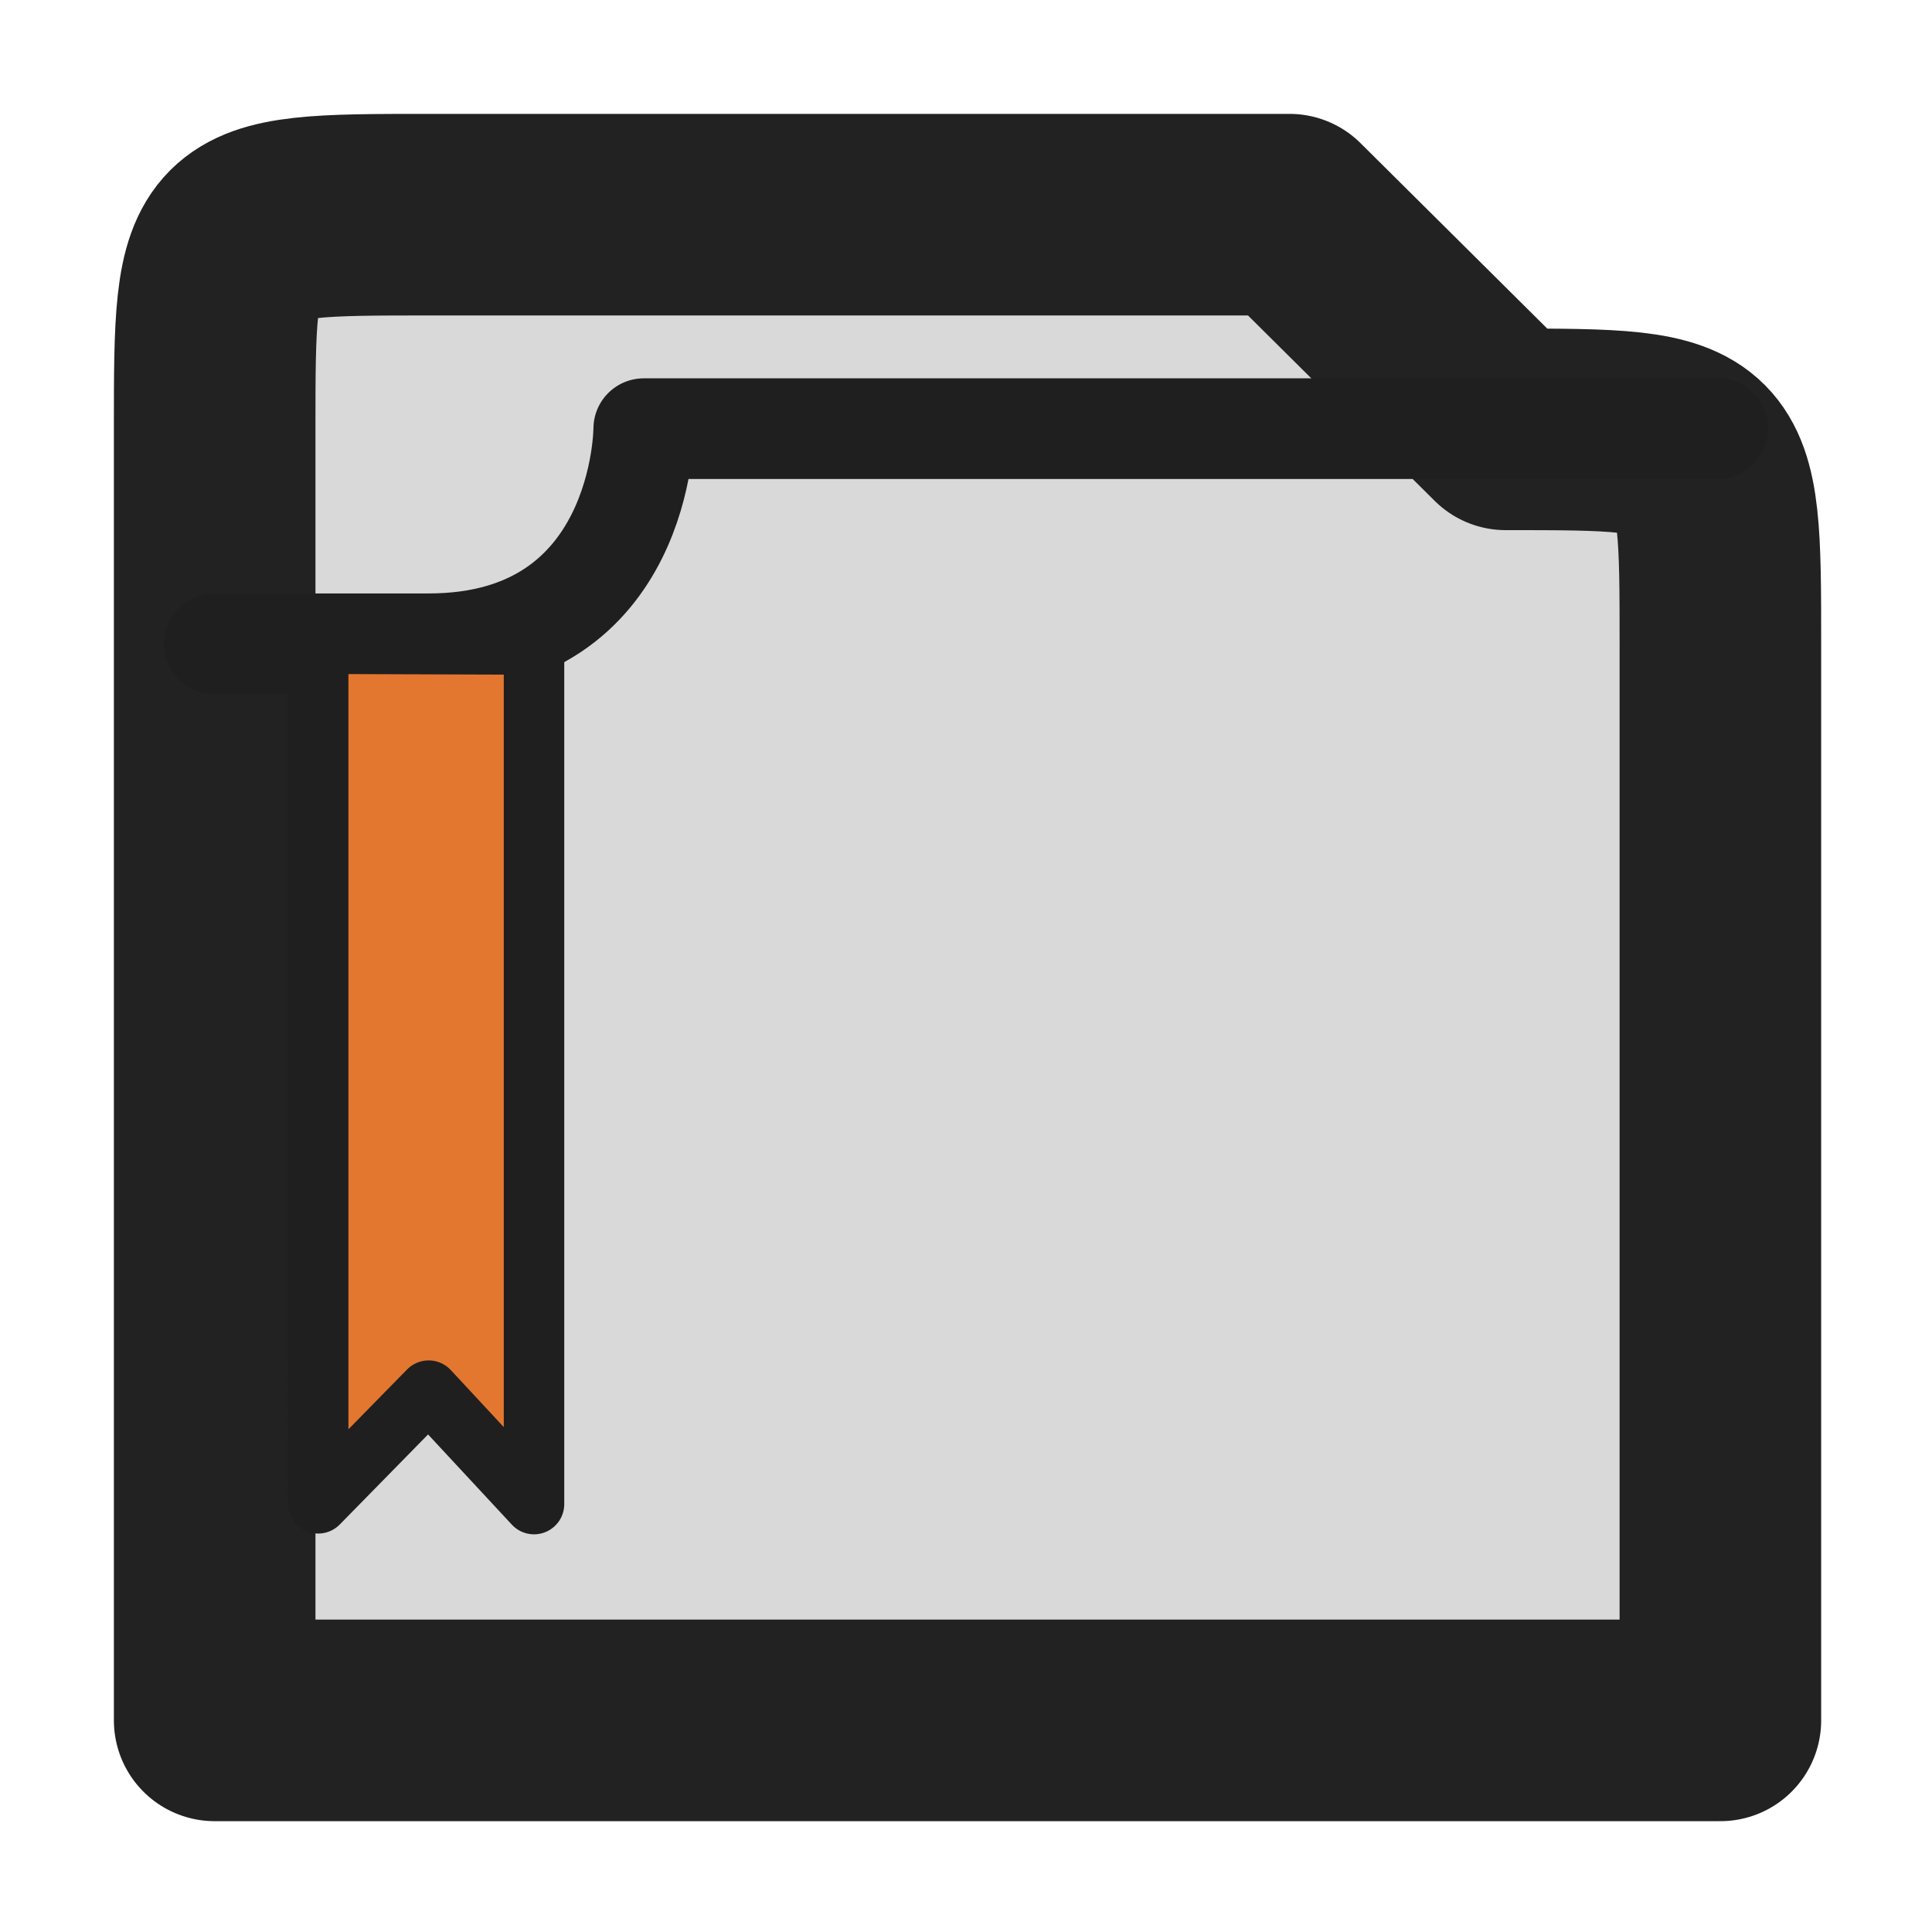 <?xml version="1.0" encoding="UTF-8" standalone="no"?>
<svg
   xmlns:dc="http://purl.org/dc/elements/1.1/"
   xmlns:cc="http://creativecommons.org/ns#"
   xmlns:rdf="http://www.w3.org/1999/02/22-rdf-syntax-ns#"
   xmlns:svg="http://www.w3.org/2000/svg"
   xmlns="http://www.w3.org/2000/svg"
   xmlns:sodipodi="http://sodipodi.sourceforge.net/DTD/sodipodi-0.dtd"
   xmlns:inkscape="http://www.inkscape.org/namespaces/inkscape"
   inkscape:version="1.0.1 (3bc2e813f5, 2020-09-07)"
   sodipodi:docname="folder-orange.svg"
   id="svg4532"
   version="1.1"
   viewBox="0 0 67.733 67.733"
   height="256"
   width="256">
  <defs
     id="defs4526">
    <inkscape:perspective
       id="perspective848"
       inkscape:persp3d-origin="33.866666 : 22.577778 : 1"
       inkscape:vp_z="67.733332 : 33.866667 : 1"
       inkscape:vp_y="0 : 1000 : 0"
       inkscape:vp_x="0 : 33.866667 : 1"
       sodipodi:type="inkscape:persp3d" />
  </defs>
  <sodipodi:namedview
     inkscape:document-rotation="0"
     inkscape:window-maximized="0"
     inkscape:window-y="188"
     inkscape:window-x="673"
     inkscape:window-height="636"
     inkscape:window-width="1137"
     units="px"
     showgrid="false"
     inkscape:current-layer="layer1"
     inkscape:document-units="px"
     inkscape:cy="190.20293"
     inkscape:cx="157.31595"
     inkscape:zoom="1.8114721"
     inkscape:pageshadow="2"
     inkscape:pageopacity="0.0"
     borderopacity="1.0"
     bordercolor="#666666"
     pagecolor="#ffffff"
     id="base"
     showguides="true"
     inkscape:guide-bbox="true">
    <sodipodi:guide
       position="0,67.733"
       orientation="0,256"
       id="guide853" />
    <sodipodi:guide
       position="67.733,67.733"
       orientation="-1,0"
       id="guide855"
       inkscape:label=""
       inkscape:locked="false"
       inkscape:color="rgb(0,0,255)" />
    <sodipodi:guide
       position="67.733,0"
       orientation="0,-256"
       id="guide857" />
    <sodipodi:guide
       position="0,0"
       orientation="-1,0"
       id="guide859"
       inkscape:label=""
       inkscape:locked="false"
       inkscape:color="rgb(0,0,255)" />
    <sodipodi:guide
       position="22.569,45.164"
       orientation="0,1"
       id="guide1430"
       inkscape:label=""
       inkscape:locked="false"
       inkscape:color="rgb(0,0,255)" />
    <sodipodi:guide
       position="45.138,22.595"
       orientation="0,1"
       id="guide1432"
       inkscape:label=""
       inkscape:locked="false"
       inkscape:color="rgb(0,0,255)" />
    <sodipodi:guide
       position="22.569,45.164"
       orientation="1,0"
       id="guide1434" />
    <sodipodi:guide
       position="45.138,22.595"
       orientation="1,0"
       id="guide1436" />
    <sodipodi:guide
       position="7.514,60.219"
       orientation="0,1"
       id="guide1438"
       inkscape:label=""
       inkscape:locked="false"
       inkscape:color="rgb(0,0,255)" />
    <sodipodi:guide
       position="7.514,60.219"
       orientation="1,0"
       id="guide1440" />
    <sodipodi:guide
       position="60.219,7.514"
       orientation="0,1"
       id="guide1442"
       inkscape:label=""
       inkscape:locked="false"
       inkscape:color="rgb(0,0,255)" />
    <sodipodi:guide
       position="60.219,7.514"
       orientation="1,0"
       id="guide1444" />
    <sodipodi:guide
       position="15.028,52.705"
       orientation="0,1"
       id="guide1446"
       inkscape:label=""
       inkscape:locked="false"
       inkscape:color="rgb(0,0,255)" />
    <sodipodi:guide
       position="15.028,52.705"
       orientation="1,0"
       id="guide1448" />
    <sodipodi:guide
       position="52.705,15.028"
       orientation="0,1"
       id="guide1450"
       inkscape:label=""
       inkscape:locked="false"
       inkscape:color="rgb(0,0,255)" />
    <sodipodi:guide
       position="52.705,15.028"
       orientation="1,0"
       id="guide1452" />
  </sodipodi:namedview>
  <g
     transform="translate(0,-229.267)"
     id="layer1"
     inkscape:groupmode="layer"
     inkscape:label="Ebene 1">
    <g
       id="g890">
      <path
         id="path1456-9"
         style="fill:#d9d9d9;fill-opacity:1;stroke:#222222;stroke-width:26.667;stroke-linecap:round;stroke-linejoin:round;stroke-miterlimit:4;stroke-dasharray:none;stroke-opacity:1;paint-order:stroke markers fill"
         d="m 28.4,56.8 3.91e-4,28.501 L 28.4,227.6 c 28.4,0 28.4,0 28.4,0 H 199.2 c 28.4,0 -28.6,0 28.4,0 V 85.3 c 0,-28.5 0,-28.5 -28.401,-28.499 L 170.6,28.4 56.8,28.4 C 28.4,28.4 28.4,28.4 28.4,56.8 Z"
         transform="matrix(0.265,0,0,0.265,0,229.267)"
         sodipodi:nodetypes="ccccccccccc" />
      <path
         style="fill:none;stroke:#1f1f1f;stroke-width:3.528;stroke-linecap:round;stroke-linejoin:round;stroke-miterlimit:0.2;stroke-dasharray:none;stroke-opacity:1"
         d="m 7.514,251.836 h 7.514 c 7.541,0 7.541,-7.541 7.541,-7.541 h 37.65"
         id="path849"
         sodipodi:nodetypes="cccc" />
    </g>
    <path
       style="fill:#e37730;fill-opacity:1;stroke:#1f1f1f;stroke-width:2.12;stroke-linecap:butt;stroke-linejoin:round;stroke-miterlimit:4;stroke-dasharray:none;stroke-opacity:1"
       d="m 11.155,251.835 7.567,0.027 v 30.136 l -3.694,-3.977 -3.873,3.95 z"
       id="path964"
       sodipodi:nodetypes="cccccc" />
  </g>
</svg>
